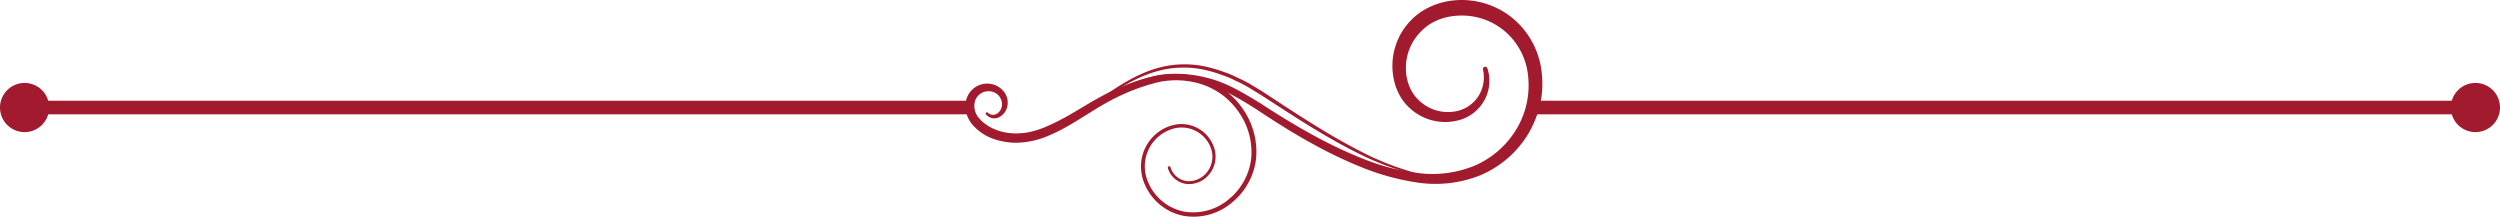 <svg id="Group_63" data-name="Group 63" xmlns="http://www.w3.org/2000/svg" width="718.112" height="62.288" viewBox="0 0 718.112 62.288">
  <g id="Group_6" data-name="Group 6" transform="translate(277.275)">
    <path id="Path_19" data-name="Path 19" d="M1200.147,532.77c5.355-1.816,10.078-5.009,14.9-7.974s9.8-5.942,15.384-7.536a32.49,32.49,0,0,1,17.224-.267c5.728,1.292,10.734,4.4,15.61,7.355,9.456,6.163,19.241,11.93,29.677,16.027a61.515,61.515,0,0,0,16.105,4.108,31.963,31.963,0,0,0,15.924-2.211,26.049,26.049,0,0,0,11.845-10.336,24.361,24.361,0,0,0,3.446-15.107,19.334,19.334,0,0,0-6.918-13.307,19.138,19.138,0,0,0-14.212-4.222,16.4,16.4,0,0,0-7.053,2.315,15.533,15.533,0,0,0-5.046,5.351,14.73,14.73,0,0,0-1.9,7.165,13.493,13.493,0,0,0,1.862,7.126,12.238,12.238,0,0,0,5.595,4.731,12.013,12.013,0,0,0,7.442.583,9.81,9.81,0,0,0,5.992-4.325,10.108,10.108,0,0,0,1.246-7.549.657.657,0,0,1,1.261-.358,11.432,11.432,0,0,1-.719,8.915,11.789,11.789,0,0,1-7.07,5.881,15.055,15.055,0,0,1-16.735-5.928,16.377,16.377,0,0,1-2.014-4.36,18.753,18.753,0,0,1,7.728-20.879,20.812,20.812,0,0,1,8.912-3.1,23.105,23.105,0,0,1,17.479,5.344,23.52,23.52,0,0,1,8.108,16.235,27.263,27.263,0,0,1-.738,9.084,30.383,30.383,0,0,1-3.617,8.3,29.447,29.447,0,0,1-13.66,11.361,34.911,34.911,0,0,1-17.46,2.016,69.755,69.755,0,0,1-16.692-4.586c-10.663-4.31-20.479-10.239-29.939-16.55-4.734-2.964-9.539-5.934-14.935-7.3a30.83,30.83,0,0,0-16.369-.145c-10.909,2.762-19.558,11.13-30.547,14.547a.212.212,0,0,1-.267-.14A.221.221,0,0,1,1200.147,532.77Z" transform="translate(-1178.571 -494.724)" fill="#a11a2e"/>
    <path id="Path_20" data-name="Path 20" d="M1206.848,539.924c4.827-2.5,9.131-5.82,13.565-8.944,4.441-3.1,9.092-6.072,14.332-7.785a28.524,28.524,0,0,1,16.284-.489,39.114,39.114,0,0,1,3.928,1.223,24.317,24.317,0,0,1,3.789,1.578,40.023,40.023,0,0,1,3.67,1.835l3.511,2.113c9.081,5.947,18.087,11.981,27.7,16.948a78.545,78.545,0,0,0,14.967,6.12,33.594,33.594,0,0,0,16.026.91,33.862,33.862,0,0,1-16.159-.4,78.767,78.767,0,0,1-15.2-5.892c-9.752-4.844-18.808-10.925-27.906-16.781l-3.445-2.1a38.5,38.5,0,0,0-3.59-1.822,23.421,23.421,0,0,0-3.7-1.567,37.985,37.985,0,0,0-3.821-1.217,28.32,28.32,0,0,0-15.807.328c-5.136,1.573-9.793,4.433-14.284,7.432C1216.186,534.383,1211.752,537.58,1206.848,539.924Z" transform="translate(-1180.739 -503.273)" fill="#a11a2e"/>
    <path id="Path_21" data-name="Path 21" d="M1175.136,536.9a2.155,2.155,0,0,0,2.688.259,3.228,3.228,0,0,0,1.384-2.451,3.76,3.76,0,0,0-3.332-3.925,4.046,4.046,0,0,0-4.361,2.584,5.227,5.227,0,0,0,1.237,5.263c2.74,3.11,7.378,4.511,11.724,4.181,4.409-.234,8.6-2.294,12.688-4.47,4.058-2.231,8.031-4.881,12.328-7.031a61.744,61.744,0,0,1,13.52-4.949,25.908,25.908,0,0,1,14.447.9,22.93,22.93,0,0,1,11.232,9.025,21.383,21.383,0,0,1,3.483,13.937,19.147,19.147,0,0,1-6.942,12.527,17.085,17.085,0,0,1-13.73,3.81,15.3,15.3,0,0,1-11.136-8.735,12.741,12.741,0,0,1-1.119-7.2,12.26,12.26,0,0,1,3.126-6.58,12.1,12.1,0,0,1,6.294-3.652,9.9,9.9,0,0,1,11.587,6.948,7.992,7.992,0,0,1-1.392,7.088,7.527,7.527,0,0,1-6.562,2.961,6.457,6.457,0,0,1-5.454-4.591.394.394,0,0,1,.261-.491.4.4,0,0,1,.493.268,5.644,5.644,0,0,0,4.79,3.988,6.689,6.689,0,0,0,5.782-2.671,7.1,7.1,0,0,0,1.2-6.3,8.936,8.936,0,0,0-10.492-6.22,11.235,11.235,0,0,0-8.553,9.4,11.609,11.609,0,0,0,1.07,6.578,14.127,14.127,0,0,0,10.325,8,15.83,15.83,0,0,0,12.684-3.625,17.8,17.8,0,0,0,6.382-11.677,19.942,19.942,0,0,0-3.343-12.964,21.922,21.922,0,0,0-4.595-5.015,21.4,21.4,0,0,0-5.971-3.223,24.077,24.077,0,0,0-13.439-.55,59.732,59.732,0,0,0-12.9,5.038c-4.109,2.159-7.956,4.839-12.119,7.242a51.125,51.125,0,0,1-6.5,3.2,24,24,0,0,1-7.271,1.7,19.3,19.3,0,0,1-7.5-.917,14.1,14.1,0,0,1-6.451-4.242,9.3,9.3,0,0,1-1.862-3.662,6.842,6.842,0,0,1,.371-4.241,6.289,6.289,0,0,1,2.874-3.166,6.183,6.183,0,0,1,4.185-.551,6.011,6.011,0,0,1,3.511,2.213,5.017,5.017,0,0,1,.992,4,4.608,4.608,0,0,1-2.361,3.266,3.007,3.007,0,0,1-2.083.29,3.529,3.529,0,0,1-1.7-1.054.367.367,0,0,1,.506-.531Z" transform="translate(-1168.662 -504.535)" fill="#a11a2e"/>
  </g>
  <g id="Group_7" data-name="Group 7" transform="translate(5.108 28.933)">
    <path id="Path_22" data-name="Path 22" d="M1042.8,540.948H772.554a1.954,1.954,0,0,1,0-3.907H1042.8a1.954,1.954,0,1,1,0,3.907Z" transform="translate(-770.601 -537.04)" fill="#a11a2e"/>
  </g>
  <path id="Path_23" data-name="Path 23" d="M777.253,536.632a7.061,7.061,0,1,1-7.061-7.058A7.061,7.061,0,0,1,777.253,536.632Z" transform="translate(-763.131 -505.746)" fill="#a11a2e"/>
  <g id="Group_8" data-name="Group 8" transform="translate(438.854 28.935)">
    <path id="Path_24" data-name="Path 24" d="M1677.177,540.95H1406.935a1.954,1.954,0,1,1,0-3.907h270.242a1.954,1.954,0,0,1,0,3.907Z" transform="translate(-1404.981 -537.043)" fill="#a11a2e"/>
  </g>
  <path id="Path_25" data-name="Path 25" d="M1792.758,536.634a7.061,7.061,0,1,1,7.06,7.059A7.06,7.06,0,0,1,1792.758,536.634Z" transform="translate(-1088.767 -505.746)" fill="#a11a2e"/>
</svg>

